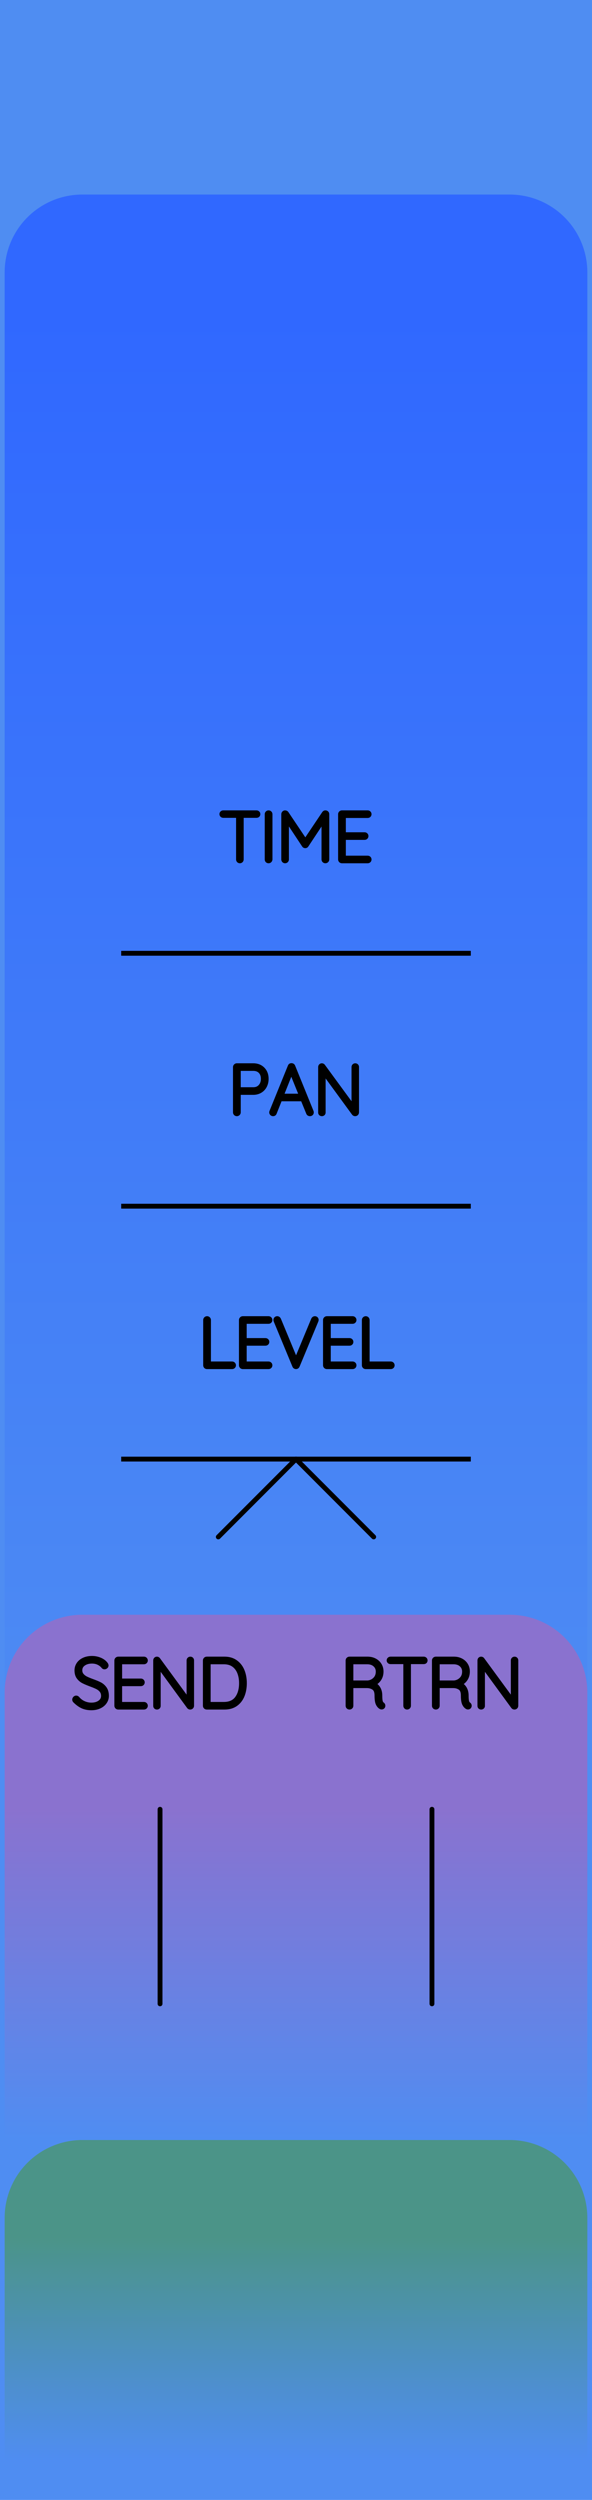 <?xml version="1.0" encoding="utf-8"?>
<svg xmlns="http://www.w3.org/2000/svg" width="30.48mm" height="128.50mm" viewBox="0 0 30.48 128.50">
    <g id="PanelLayer">
        <defs>
            <linearGradient id="gradient_controls" x1="0" y1="16" x2="0" y2="93" gradientUnits="userSpaceOnUse">
                <stop style="stop-color:#3068ff;stop-opacity:1;" offset="0" />
                <stop style="stop-color:#4f8df2;stop-opacity:1;" offset="1" />
            </linearGradient>
            <linearGradient id="gradient_send_return" x1="0" y1="93" x2="0" y2="110" gradientUnits="userSpaceOnUse">
                <stop style="stop-color:#8a72cf;stop-opacity:1;" offset="0" />
                <stop style="stop-color:#4f8df2;stop-opacity:1;" offset="1" />
            </linearGradient>
            <linearGradient id="gradient_env" x1="0" y1="115" x2="0" y2="126.5" gradientUnits="userSpaceOnUse">
                <stop style="stop-color:#4b9488;stop-opacity:1;" offset="0" />
                <stop style="stop-color:#4f8df2;stop-opacity:1;" offset="1" />
            </linearGradient>
        </defs>
        <rect id="border_rect" width="30.48" height="128.5" x="0" y="0" style="display:inline;fill:#4f8df2;fill-opacity:1;stroke:none;" />
        <path id="controls_art" d="M 0.24,93.00 L 0.24,14.00 A 4 4 0 0 1 4.24 10 L 26.24,10.00 A 4 4 0 0 1 30.24 14 L 30.24,10.00 L 30.24,93.00 z" style="fill:url(#gradient_controls);fill-opacity:1;stroke-width:0;" />
        <path id="send_return_art" d="M 0.24,110.00 L 0.24,87.00 A 4 4 0 0 1 4.24 83 L 26.24,83.00 A 4 4 0 0 1 30.24 87 L 30.24,83.00 L 30.24,110.00 z" style="fill:url(#gradient_send_return);fill-opacity:1;stroke-width:0;" />
        <path id="env_art" d="M 0.24,126.50 L 0.24,114.00 A 4 4 0 0 1 4.24 110 L 26.24,110.00 A 4 4 0 0 1 30.24 114 L 30.24,110.00 L 30.24,126.50 z" style="fill:url(#gradient_env);fill-opacity:1;stroke-width:0;" />
        <path d="M 8.24,93.00 L 8.24,103.00 " style="stroke:#000000;stroke-width:0.25;stroke-linecap:round;stroke-linejoin:bevel;stroke-dasharray:none" fill="none" />
        <path d="M3.866 87.414Q3.844 87.392 3.844 87.361Q3.844 87.333 3.869 87.306Q3.894 87.28 3.922 87.28Q3.954 87.28 3.982 87.311Q4.12 87.474 4.308 87.558Q4.497 87.643 4.705 87.643Q4.977 87.643 5.153 87.513Q5.33 87.382 5.33 87.167Q5.326 86.997 5.238 86.888Q5.15 86.779 5.021 86.713Q4.892 86.648 4.67 86.567Q4.426 86.475 4.291 86.405Q4.155 86.334 4.058 86.204Q3.961 86.073 3.961 85.862Q3.961 85.689 4.056 85.547Q4.151 85.406 4.328 85.325Q4.504 85.244 4.737 85.244Q4.945 85.244 5.132 85.32Q5.319 85.396 5.428 85.533Q5.464 85.583 5.464 85.608Q5.464 85.636 5.437 85.659Q5.411 85.682 5.379 85.682Q5.351 85.682 5.333 85.66Q5.234 85.533 5.079 85.459Q4.924 85.385 4.737 85.385Q4.469 85.385 4.291 85.512Q4.112 85.639 4.112 85.858Q4.112 86.01 4.199 86.115Q4.285 86.221 4.416 86.287Q4.546 86.352 4.74 86.422Q4.987 86.511 5.132 86.585Q5.277 86.659 5.379 86.8Q5.481 86.941 5.481 87.174Q5.481 87.336 5.386 87.477Q5.291 87.618 5.113 87.701Q4.934 87.784 4.705 87.784Q4.444 87.784 4.25 87.694Q4.056 87.604 3.866 87.414ZM7.485 87.678Q7.485 87.71 7.464 87.729Q7.443 87.749 7.415 87.749H6.085Q6.056 87.749 6.035 87.728Q6.014 87.707 6.014 87.678V85.35Q6.014 85.322 6.035 85.301Q6.056 85.279 6.085 85.279H7.415Q7.443 85.279 7.464 85.301Q7.485 85.322 7.485 85.35Q7.485 85.382 7.464 85.401Q7.443 85.421 7.415 85.421H6.162V86.405H7.256Q7.284 86.405 7.305 86.426Q7.326 86.447 7.326 86.475Q7.326 86.507 7.305 86.526Q7.284 86.546 7.256 86.546H6.162V87.608H7.415Q7.443 87.608 7.464 87.629Q7.485 87.65 7.485 87.678ZM9.866 85.346V87.671Q9.866 87.71 9.845 87.729Q9.824 87.749 9.792 87.749Q9.757 87.749 9.736 87.721L8.148 85.551V87.689Q8.148 87.714 8.129 87.731Q8.109 87.749 8.081 87.749Q8.05 87.749 8.032 87.731Q8.014 87.714 8.014 87.689V85.35Q8.014 85.315 8.034 85.297Q8.053 85.279 8.078 85.279Q8.109 85.279 8.131 85.304L9.732 87.488V85.346Q9.732 85.318 9.752 85.299Q9.771 85.279 9.799 85.279Q9.831 85.279 9.849 85.299Q9.866 85.318 9.866 85.346ZM12.583 86.514Q12.583 86.863 12.472 87.142Q12.36 87.421 12.131 87.585Q11.902 87.749 11.56 87.749H10.642Q10.614 87.749 10.593 87.728Q10.572 87.707 10.572 87.678V85.35Q10.572 85.322 10.593 85.301Q10.614 85.279 10.642 85.279H11.56Q11.898 85.279 12.129 85.449Q12.36 85.618 12.472 85.898Q12.583 86.179 12.583 86.514ZM12.434 86.514Q12.434 86.214 12.338 85.966Q12.241 85.717 12.038 85.569Q11.835 85.421 11.524 85.421H10.72V87.608H11.524Q11.983 87.608 12.209 87.306Q12.434 87.004 12.434 86.514Z" style="stroke:#000000;stroke-width:0.25;stroke-linecap:round;stroke-linejoin:bevel" />
        <path d="M 22.24,93.00 L 22.24,103.00 " style="stroke:#000000;stroke-width:0.25;stroke-linecap:round;stroke-linejoin:bevel;stroke-dasharray:none" fill="none" />
        <path d="M19.716 87.675Q19.716 87.707 19.697 87.726Q19.677 87.745 19.649 87.745Q19.628 87.745 19.617 87.738Q19.522 87.685 19.465 87.56Q19.409 87.435 19.409 87.149Q19.409 86.86 19.254 86.752Q19.099 86.645 18.894 86.645H18.068V87.678Q18.068 87.707 18.047 87.728Q18.026 87.749 17.994 87.749Q17.963 87.749 17.941 87.728Q17.92 87.707 17.92 87.678V85.35Q17.92 85.322 17.941 85.301Q17.963 85.279 17.991 85.279H18.922Q19.127 85.279 19.285 85.362Q19.444 85.445 19.532 85.59Q19.621 85.734 19.621 85.918Q19.621 86.154 19.495 86.324Q19.37 86.493 19.169 86.553Q19.338 86.606 19.448 86.763Q19.557 86.92 19.557 87.149Q19.557 87.385 19.587 87.479Q19.617 87.572 19.677 87.611Q19.716 87.636 19.716 87.675ZM18.94 86.504Q19.162 86.482 19.317 86.327Q19.473 86.172 19.473 85.921Q19.473 85.703 19.317 85.562Q19.162 85.421 18.904 85.421H18.068V86.504ZM21.889 85.346Q21.889 85.378 21.87 85.396Q21.85 85.413 21.818 85.413H21.032V87.678Q21.032 87.707 21.011 87.728Q20.989 87.749 20.961 87.749Q20.929 87.749 20.91 87.728Q20.891 87.707 20.891 87.678V85.413H20.104Q20.076 85.413 20.055 85.394Q20.033 85.375 20.033 85.346Q20.033 85.318 20.055 85.299Q20.076 85.279 20.104 85.279H21.818Q21.847 85.279 21.868 85.299Q21.889 85.318 21.889 85.346ZM24.161 87.675Q24.161 87.707 24.142 87.726Q24.122 87.745 24.094 87.745Q24.073 87.745 24.062 87.738Q23.967 87.685 23.91 87.56Q23.854 87.435 23.854 87.149Q23.854 86.86 23.699 86.752Q23.544 86.645 23.339 86.645H22.513V87.678Q22.513 87.707 22.492 87.728Q22.471 87.749 22.439 87.749Q22.408 87.749 22.386 87.728Q22.365 87.707 22.365 87.678V85.35Q22.365 85.322 22.386 85.301Q22.408 85.279 22.436 85.279H23.367Q23.572 85.279 23.73 85.362Q23.889 85.445 23.977 85.59Q24.066 85.734 24.066 85.918Q24.066 86.154 23.94 86.324Q23.815 86.493 23.614 86.553Q23.783 86.606 23.893 86.763Q24.002 86.92 24.002 87.149Q24.002 87.385 24.032 87.479Q24.062 87.572 24.122 87.611Q24.161 87.636 24.161 87.675ZM23.385 86.504Q23.607 86.482 23.762 86.327Q23.918 86.172 23.918 85.921Q23.918 85.703 23.762 85.562Q23.607 85.421 23.349 85.421H22.513V86.504ZM26.56 85.346V87.671Q26.56 87.71 26.539 87.729Q26.517 87.749 26.486 87.749Q26.45 87.749 26.429 87.721L24.842 85.551V87.689Q24.842 87.714 24.822 87.731Q24.803 87.749 24.775 87.749Q24.743 87.749 24.725 87.731Q24.708 87.714 24.708 87.689V85.35Q24.708 85.315 24.727 85.297Q24.747 85.279 24.771 85.279Q24.803 85.279 24.824 85.304L26.426 87.488V85.346Q26.426 85.318 26.445 85.299Q26.465 85.279 26.493 85.279Q26.524 85.279 26.542 85.299Q26.56 85.318 26.56 85.346Z" style="stroke:#000000;stroke-width:0.25;stroke-linecap:round;stroke-linejoin:bevel" />
        <path d="M 6.24,49.00 L 24.24,49.00 z " style="stroke:#000000;stroke-width:0.25;stroke-linecap:round;stroke-linejoin:bevel;stroke-dasharray:none" />
        <path d="M13.279 41.846Q13.279 41.878 13.259 41.896Q13.24 41.913 13.208 41.913H12.421V44.178Q12.421 44.206 12.4 44.228Q12.379 44.249 12.351 44.249Q12.319 44.249 12.3 44.228Q12.28 44.206 12.28 44.178V41.913H11.493Q11.465 41.913 11.444 41.894Q11.423 41.875 11.423 41.846Q11.423 41.818 11.444 41.799Q11.465 41.779 11.493 41.779H13.208Q13.236 41.779 13.257 41.799Q13.279 41.818 13.279 41.846ZM13.829 44.249Q13.794 44.249 13.774 44.228Q13.755 44.206 13.755 44.175V41.853Q13.755 41.822 13.776 41.801Q13.797 41.779 13.829 41.779Q13.861 41.779 13.882 41.801Q13.903 41.822 13.903 41.853V44.175Q13.899 44.206 13.878 44.228Q13.857 44.249 13.829 44.249ZM16.828 41.85V44.178Q16.828 44.206 16.805 44.228Q16.782 44.249 16.753 44.249Q16.722 44.249 16.701 44.228Q16.679 44.206 16.679 44.178V42.069L15.769 43.444Q15.752 43.473 15.72 43.473Q15.681 43.473 15.663 43.444L14.75 42.065V44.178Q14.75 44.206 14.729 44.228Q14.707 44.249 14.679 44.249Q14.647 44.249 14.628 44.228Q14.608 44.206 14.608 44.178V41.85Q14.608 41.825 14.628 41.802Q14.647 41.779 14.676 41.779Q14.721 41.779 14.743 41.811L15.72 43.265L16.697 41.811Q16.725 41.772 16.764 41.779Q16.792 41.783 16.81 41.802Q16.828 41.822 16.828 41.85ZM19.004 44.178Q19.004 44.21 18.983 44.229Q18.962 44.249 18.934 44.249H17.604Q17.575 44.249 17.554 44.228Q17.533 44.206 17.533 44.178V41.85Q17.533 41.822 17.554 41.801Q17.575 41.779 17.604 41.779H18.934Q18.962 41.779 18.983 41.801Q19.004 41.822 19.004 41.85Q19.004 41.882 18.983 41.901Q18.962 41.92 18.934 41.92H17.681V42.905H18.775Q18.803 42.905 18.824 42.926Q18.845 42.947 18.845 42.975Q18.845 43.007 18.824 43.026Q18.803 43.046 18.775 43.046H17.681V44.108H18.934Q18.962 44.108 18.983 44.129Q19.004 44.15 19.004 44.178Z" style="stroke:#000000;stroke-width:0.25;stroke-linecap:round;stroke-linejoin:bevel" />
        <path d="M 6.24,62.00 L 24.24,62.00 z " style="stroke:#000000;stroke-width:0.25;stroke-linecap:round;stroke-linejoin:bevel;stroke-dasharray:none" />
        <path d="M13.705 55.453Q13.705 55.651 13.623 55.811Q13.54 55.972 13.388 56.062Q13.236 56.152 13.039 56.152H12.27V57.178Q12.27 57.206 12.247 57.228Q12.224 57.249 12.195 57.249Q12.164 57.249 12.143 57.228Q12.121 57.206 12.121 57.178V54.85Q12.121 54.822 12.143 54.801Q12.164 54.779 12.192 54.779H13.039Q13.338 54.779 13.522 54.966Q13.705 55.153 13.705 55.453ZM13.557 55.453Q13.557 55.21 13.418 55.065Q13.279 54.92 13.039 54.92H12.27V56.011H13.039Q13.275 56.011 13.416 55.854Q13.557 55.697 13.557 55.453ZM16.03 57.182Q16.03 57.214 16.009 57.231Q15.988 57.249 15.956 57.249Q15.931 57.249 15.912 57.236Q15.893 57.224 15.886 57.203L15.589 56.476L15.593 56.483H14.411L14.125 57.203Q14.108 57.249 14.062 57.249Q14.03 57.249 14.011 57.231Q13.991 57.214 13.988 57.189Q13.984 57.175 13.991 57.154L14.94 54.818Q14.951 54.79 14.967 54.781Q14.982 54.772 15.007 54.772Q15.06 54.772 15.078 54.818L16.027 57.154Q16.03 57.164 16.03 57.182ZM14.467 56.342H15.536L14.997 55.012ZM18.359 54.846V57.171Q18.359 57.21 18.337 57.229Q18.316 57.249 18.285 57.249Q18.249 57.249 18.228 57.221L16.64 55.051V57.189Q16.64 57.214 16.621 57.231Q16.602 57.249 16.573 57.249Q16.542 57.249 16.524 57.231Q16.506 57.214 16.506 57.189V54.85Q16.506 54.815 16.526 54.797Q16.545 54.779 16.57 54.779Q16.602 54.779 16.623 54.804L18.224 56.988V54.846Q18.224 54.818 18.244 54.799Q18.263 54.779 18.291 54.779Q18.323 54.779 18.341 54.799Q18.359 54.818 18.359 54.846Z" style="stroke:#000000;stroke-width:0.25;stroke-linecap:round;stroke-linejoin:bevel" />
        <path d="M 6.24,75.00 L 24.24,75.00 z " style="stroke:#000000;stroke-width:0.25;stroke-linecap:round;stroke-linejoin:bevel;stroke-dasharray:none" />
        <path d="M 15.24,75.00 L 11.24,79.00 " style="stroke:#000000;stroke-width:0.25;stroke-linecap:round;stroke-linejoin:bevel;stroke-dasharray:none" fill="none" />
        <path d="M 15.24,75.00 L 19.24,79.00 " style="stroke:#000000;stroke-width:0.25;stroke-linecap:round;stroke-linejoin:bevel;stroke-dasharray:none" fill="none" />
        <path d="M12.023 70.178Q12.023 70.21 12.002 70.229Q11.98 70.249 11.952 70.249H10.657Q10.626 70.249 10.606 70.228Q10.587 70.207 10.587 70.178V67.85Q10.587 67.822 10.608 67.801Q10.629 67.779 10.661 67.779Q10.693 67.779 10.714 67.801Q10.735 67.822 10.735 67.85V70.108H11.952Q11.98 70.108 12.002 70.129Q12.023 70.15 12.023 70.178ZM13.899 70.178Q13.899 70.21 13.878 70.229Q13.857 70.249 13.829 70.249H12.499Q12.471 70.249 12.45 70.228Q12.428 70.207 12.428 70.178V67.85Q12.428 67.822 12.45 67.801Q12.471 67.779 12.499 67.779H13.829Q13.857 67.779 13.878 67.801Q13.899 67.822 13.899 67.85Q13.899 67.882 13.878 67.901Q13.857 67.921 13.829 67.921H12.576V68.905H13.67Q13.698 68.905 13.72 68.926Q13.741 68.947 13.741 68.975Q13.741 69.007 13.72 69.026Q13.698 69.046 13.67 69.046H12.576V70.108H13.829Q13.857 70.108 13.878 70.129Q13.899 70.15 13.899 70.178ZM16.281 67.843Q16.281 67.857 16.274 67.878L15.307 70.203Q15.286 70.249 15.24 70.249Q15.219 70.249 15.199 70.237Q15.18 70.224 15.173 70.203L14.213 67.889Q14.203 67.868 14.203 67.846Q14.203 67.818 14.222 67.799Q14.242 67.779 14.27 67.779Q14.323 67.779 14.348 67.836L15.243 69.991L16.143 67.825Q16.168 67.779 16.21 67.779Q16.242 67.779 16.261 67.797Q16.281 67.815 16.281 67.843ZM18.228 70.178Q18.228 70.21 18.207 70.229Q18.186 70.249 18.157 70.249H16.828Q16.799 70.249 16.778 70.228Q16.757 70.207 16.757 70.178V67.85Q16.757 67.822 16.778 67.801Q16.799 67.779 16.828 67.779H18.157Q18.186 67.779 18.207 67.801Q18.228 67.822 18.228 67.85Q18.228 67.882 18.207 67.901Q18.186 67.921 18.157 67.921H16.905V68.905H17.999Q18.027 68.905 18.048 68.926Q18.069 68.947 18.069 68.975Q18.069 69.007 18.048 69.026Q18.027 69.046 17.999 69.046H16.905V70.108H18.157Q18.186 70.108 18.207 70.129Q18.228 70.15 18.228 70.178ZM20.193 70.178Q20.193 70.21 20.172 70.229Q20.151 70.249 20.122 70.249H18.828Q18.796 70.249 18.777 70.228Q18.757 70.207 18.757 70.178V67.85Q18.757 67.822 18.778 67.801Q18.799 67.779 18.831 67.779Q18.863 67.779 18.884 67.801Q18.905 67.822 18.905 67.85V70.108H20.122Q20.151 70.108 20.172 70.129Q20.193 70.15 20.193 70.178Z" style="stroke:#000000;stroke-width:0.25;stroke-linecap:round;stroke-linejoin:bevel" />
    </g>
</svg>
